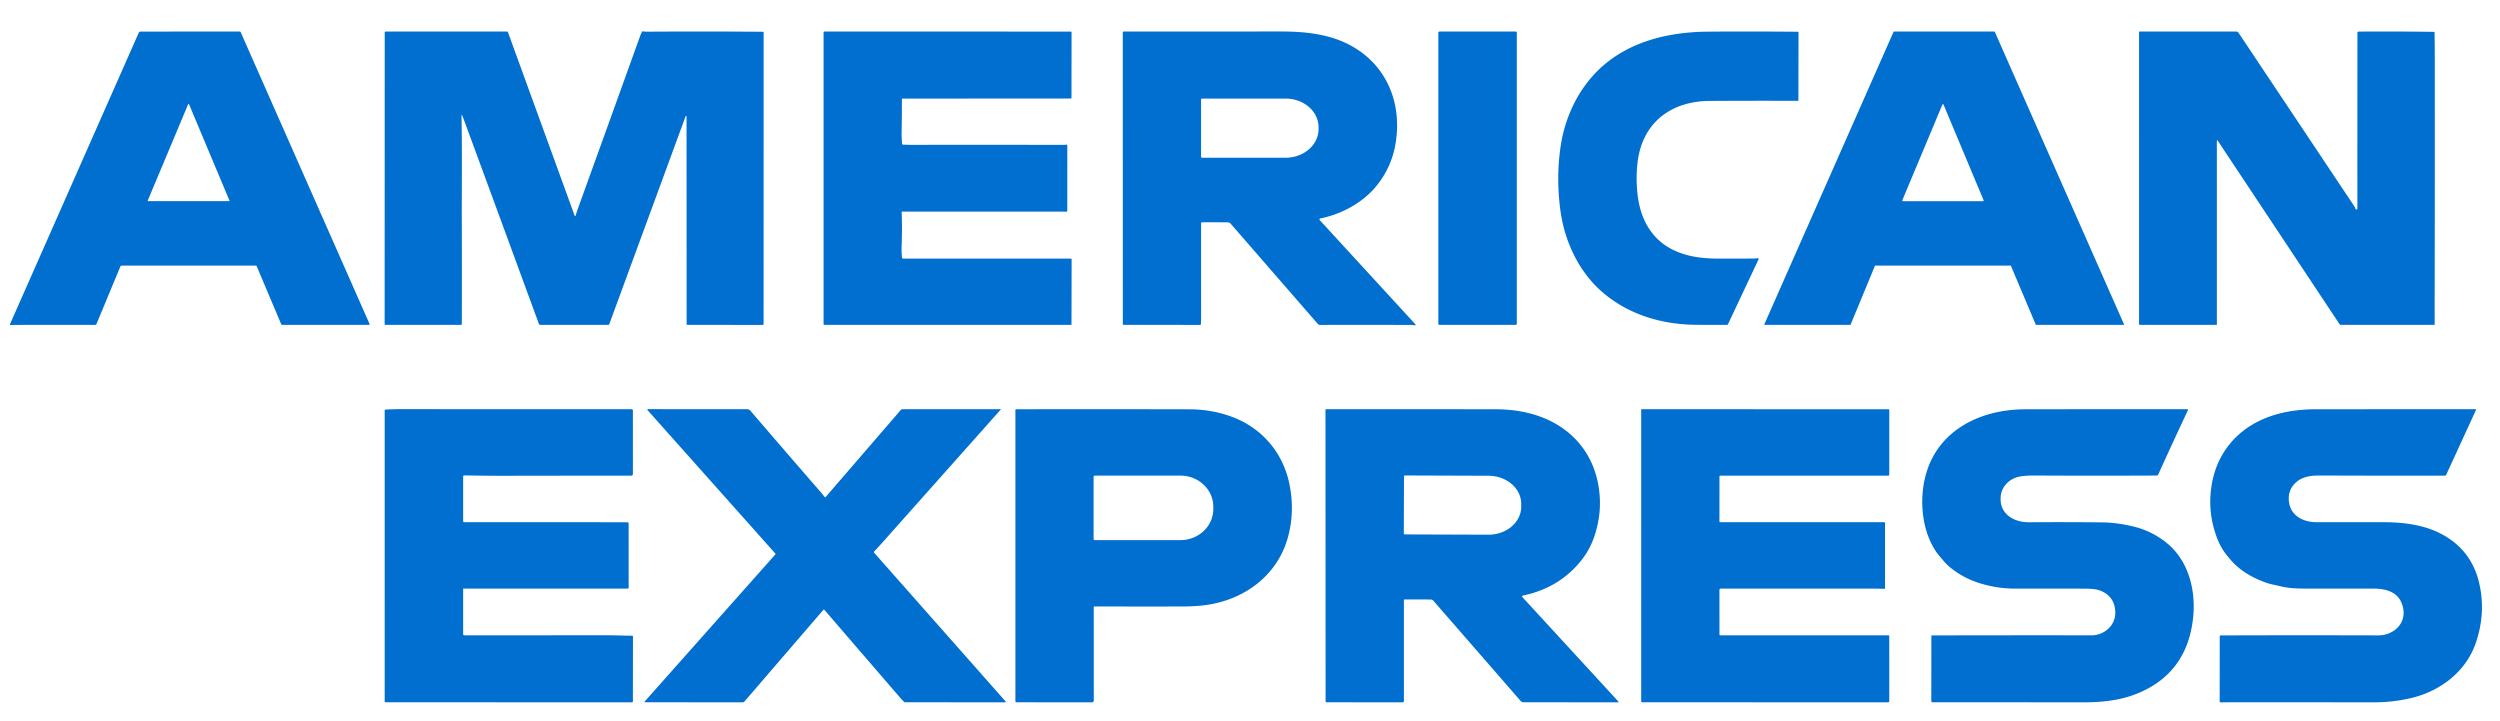 <?xml version="1.0" encoding="UTF-8" standalone="no"?>
<!DOCTYPE svg PUBLIC "-//W3C//DTD SVG 1.1//EN" "http://www.w3.org/Graphics/SVG/1.1/DTD/svg11.dtd">
<svg xmlns="http://www.w3.org/2000/svg" version="1.1" viewBox="0.00 0.00 1885.00 544.00">
<path fill="#006fcf" d="
  M 348.00 87.54
  C 348.47 113.36 348.12 141.05 348.20 169.43
  Q 348.31 207.44 348.21 244.54
  A 0.42 0.42 0.0 0 1 347.79 244.96
  L 290.74 244.96
  Q 290.02 244.96 290.02 244.24
  L 290.08 24.48
  A 0.70 0.70 0.0 0 1 290.78 23.78
  L 382.17 23.78
  Q 382.83 23.78 383.05 24.41
  L 433.04 161.97
  Q 433.75 163.93 434.27 161.91
  Q 434.76 160.02 435.41 158.21
  Q 458.95 93.05 482.52 27.55
  Q 483.18 25.73 484.12 23.97
  A 0.69 0.69 0.0 0 1 484.86 23.62
  Q 486.25 23.90 487.75 23.89
  Q 531.51 23.60 575.22 23.96
  A 0.57 0.57 0.0 0 1 575.78 24.53
  L 575.75 244.24
  A 0.75 0.74 90.0 0 1 575.01 244.99
  L 518.22 244.95
  Q 517.71 244.95 517.71 244.43
  Q 517.67 166.34 517.65 88.25
  Q 517.65 87.76 517.46 87.46
  A 0.25 0.24 39.2 0 0 517.02 87.50
  L 459.45 244.25
  Q 459.20 244.96 458.45 244.96
  L 407.45 244.95
  A 1.23 1.23 0.0 0 1 406.30 244.15
  Q 378.45 168.17 350.70 92.78
  Q 349.72 90.12 348.63 87.41
  Q 347.96 85.74 348.00 87.54
  Z"
/>
<path fill="#006fcf" d="
  M 680.54 74.33
  A 0.51 0.51 0.0 0 0 680.03 74.85
  Q 680.06 87.91 679.79 101.22
  C 679.75 103.51 680.12 105.80 680.06 108.08
  A 0.96 0.96 0.0 0 0 680.98 109.07
  Q 684.44 109.22 688.25 109.22
  Q 745.25 109.14 802.25 109.25
  Q 803.28 109.25 803.87 109.09
  Q 804.75 108.85 804.75 109.76
  L 804.74 158.54
  Q 804.74 159.81 803.48 159.68
  Q 802.31 159.56 800.50 159.55
  Q 740.41 159.52 680.51 159.53
  A 0.64 0.64 0.0 0 0 679.87 160.20
  Q 680.32 172.24 679.83 185.25
  Q 679.66 189.81 680.09 194.20
  A 0.88 0.87 -2.9 0 0 680.96 194.98
  L 807.38 195.01
  A 0.63 0.62 0.0 0 1 808.01 195.63
  L 807.91 244.47
  A 0.51 0.51 0.0 0 1 807.40 244.97
  L 621.47 244.97
  Q 620.98 244.97 620.98 244.47
  L 620.98 24.57
  A 0.82 0.82 0.0 0 1 621.80 23.75
  L 807.25 23.82
  Q 807.97 23.82 807.97 24.52
  L 807.90 73.70
  Q 807.90 74.30 807.30 74.30
  L 680.54 74.33
  Z"
/>
<path fill="#006fcf" d="
  M 91.79 200.25
  A 1.11 1.11 0.0 0 0 90.76 200.94
  L 72.74 244.30
  Q 72.46 244.98 71.72 244.98
  Q 40.52 244.91 10.21 244.99
  Q 9.21 244.99 8.22 245.12
  Q 7.17 245.25 7.60 244.28
  L 104.61 24.70
  Q 105.01 23.81 105.98 23.81
  L 180.72 23.78
  A 0.83 0.82 -12.3 0 1 181.47 24.26
  L 278.59 244.15
  Q 278.95 244.96 278.06 244.96
  L 212.75 244.95
  A 0.77 0.76 78.2 0 1 212.05 244.49
  L 193.56 200.75
  A 0.83 0.82 -11.2 0 0 192.80 200.25
  L 91.79 200.25
  Z
  M 111.38 151.25
  A 0.30 0.30 0.0 0 0 111.66 151.67
  L 172.74 151.67
  A 0.30 0.30 0.0 0 0 173.02 151.25
  L 142.48 78.47
  A 0.30 0.30 0.0 0 0 141.92 78.47
  L 111.38 151.25
  Z"
/>
<path fill="#006fcf" d="
  M 995.52 164.70
  A 0.78 0.78 0.0 0 0 995.09 165.99
  L 1066.73 244.01
  Q 1068.20 245.61 1066.06 245.22
  Q 1064.84 245.00 1063.76 245.00
  Q 1028.35 244.91 995.34 244.99
  A 2.31 2.31 0.0 0 1 993.60 244.20
  L 928.00 168.76
  Q 927.03 167.63 925.39 167.63
  L 906.43 167.58
  A 0.82 0.81 -89.7 0 0 905.61 168.40
  Q 905.61 203.72 905.64 238.69
  Q 905.65 241.40 905.49 244.31
  A 0.70 0.70 0.0 0 1 904.79 244.98
  L 847.16 244.96
  Q 846.62 244.96 846.62 244.50
  L 846.57 24.73
  Q 846.57 23.79 847.51 23.79
  Q 905.74 23.79 965.00 23.74
  C 977.86 23.73 989.20 24.50 1000.67 27.43
  C 1037.95 36.96 1058.00 69.04 1052.51 106.63
  Q 1049.65 126.22 1037.07 141.11
  C 1026.78 153.28 1010.97 161.65 995.52 164.70
  Z
  M 905.60 75.06
  L 905.60 118.20
  A 0.73 0.73 0.0 0 0 906.33 118.93
  L 969.36 118.93
  A 24.82 21.55 -0.0 0 0 994.18 97.38
  L 994.18 95.88
  A 24.82 21.55 0.0 0 0 969.36 74.33
  L 906.33 74.33
  A 0.73 0.73 0.0 0 0 905.60 75.06
  Z"
/>
<rect fill="#006fcf" x="1084.50" y="23.79" width="59.18" height="221.18" rx="0.77"/>
<path fill="#006fcf" d="
  M 1325.75 195.98
  L 1302.89 244.46
  Q 1302.65 244.96 1302.10 244.96
  Q 1289.55 245.02 1278.16 244.89
  C 1252.28 244.61 1227.12 236.87 1207.67 219.81
  C 1190.16 204.45 1179.63 181.64 1176.54 158.63
  Q 1173.22 133.93 1176.74 110.19
  C 1179.33 92.74 1186.25 75.58 1197.34 61.52
  C 1219.11 33.93 1252.77 24.23 1287.25 23.88
  Q 1314.48 23.61 1355.46 23.93
  A 0.63 0.62 90.0 0 1 1356.08 24.56
  L 1356.00 75.68
  A 0.36 0.35 90.0 0 1 1355.65 76.04
  Q 1323.13 75.89 1288.98 76.10
  C 1260.41 76.27 1238.93 92.01 1234.92 120.97
  Q 1233.22 133.26 1234.75 146.89
  C 1236.66 163.86 1244.25 178.92 1259.22 187.19
  C 1270.85 193.62 1283.49 194.98 1296.63 195.01
  Q 1309.74 195.04 1322.69 194.92
  Q 1323.70 194.92 1324.78 194.72
  Q 1326.49 194.41 1325.75 195.98
  Z"
/>
<path fill="#006fcf" d="
  M 1515.96 200.25
  L 1413.98 200.26
  A 0.31 0.31 0.0 0 0 1413.69 200.45
  L 1395.35 244.76
  A 0.31 0.31 0.0 0 1 1395.06 244.95
  L 1330.60 244.97
  A 0.31 0.31 0.0 0 1 1330.31 244.53
  L 1427.75 23.98
  A 0.31 0.31 0.0 0 1 1428.03 23.80
  L 1503.77 23.79
  A 0.31 0.31 0.0 0 1 1504.05 23.97
  L 1601.50 244.53
  A 0.31 0.31 0.0 0 1 1601.21 244.97
  L 1535.25 244.95
  A 0.31 0.31 0.0 0 1 1534.96 244.76
  L 1516.25 200.44
  A 0.31 0.31 0.0 0 0 1515.96 200.25
  Z
  M 1434.32 151.04
  A 0.46 0.46 0.0 0 0 1434.74 151.68
  L 1495.24 151.68
  A 0.46 0.46 0.0 0 0 1495.66 151.04
  L 1465.41 78.83
  A 0.46 0.46 0.0 0 0 1464.57 78.83
  L 1434.32 151.04
  Z"
/>
<path fill="#006fcf" d="
  M 1776.16 157.75
  Q 1777.47 158.45 1777.47 156.97
  Q 1777.44 93.77 1777.51 24.80
  Q 1777.51 23.83 1778.48 23.82
  Q 1809.09 23.63 1835.12 24.02
  Q 1835.65 24.03 1835.66 24.55
  Q 1835.81 34.50 1835.82 43.00
  Q 1835.91 142.60 1835.74 220.50
  Q 1835.71 232.34 1835.75 244.69
  A 0.27 0.27 0.0 0 1 1835.48 244.97
  L 1764.99 244.97
  A 1.15 1.15 0.0 0 1 1764.03 244.45
  L 1672.33 106.31
  Q 1671.51 105.07 1671.51 106.56
  L 1671.52 244.73
  A 0.25 0.24 -0.0 0 1 1671.27 244.97
  L 1613.53 244.96
  Q 1612.86 244.96 1612.86 244.28
  L 1612.85 24.15
  A 0.38 0.38 0.0 0 1 1613.23 23.77
  L 1685.97 23.78
  Q 1687.23 23.79 1687.92 24.83
  Q 1731.89 90.70 1775.53 156.11
  Q 1775.76 156.46 1775.86 156.91
  Q 1776.01 157.67 1776.16 157.75
  Z"
/>
<path fill="#006fcf" d="
  M 621.70 374.69
  A 0.54 0.54 0.0 0 0 622.55 374.73
  L 679.03 309.31
  A 2.26 2.24 20.3 0 1 680.73 308.54
  L 754.49 308.53
  Q 754.80 308.53 754.59 308.77
  Q 710.64 358.14 666.62 407.62
  Q 662.84 411.87 659.16 415.78
  A 0.78 0.78 0.0 0 0 659.15 416.83
  L 758.21 528.88
  A 0.40 0.40 0.0 0 1 757.91 529.54
  L 682.49 529.53
  Q 681.99 529.53 681.63 529.17
  Q 679.88 527.42 678.30 525.59
  Q 650.96 493.94 621.69 459.93
  A 0.64 0.64 0.0 0 0 620.72 459.93
  L 561.43 528.80
  Q 560.80 529.54 559.83 529.54
  L 486.45 529.53
  A 0.40 0.40 0.0 0 1 486.15 528.87
  L 584.65 417.98
  Q 584.90 417.70 584.65 417.42
  L 488.24 309.23
  A 0.44 0.44 0.0 0 1 488.57 308.49
  Q 526.61 308.60 563.15 308.53
  Q 564.79 308.52 565.86 309.77
  Q 595.31 344.08 618.79 371.03
  Q 620.39 372.86 621.70 374.69
  Z"
/>
<path fill="#006fcf" d="
  M 349.22 444.04
  L 349.21 477.93
  Q 349.21 479.04 350.31 479.04
  Q 406.67 479.03 456.77 478.99
  C 463.48 478.98 470.21 479.29 476.75 479.33
  A 0.50 0.50 0.0 0 1 477.25 479.83
  L 477.20 528.80
  Q 477.19 529.54 476.45 529.54
  L 290.54 529.53
  A 0.49 0.49 0.0 0 1 290.05 529.04
  L 290.06 309.32
  Q 290.06 308.87 290.51 308.84
  Q 296.36 308.48 303.46 308.49
  Q 388.89 308.58 476.30 308.56
  A 0.90 0.90 0.0 0 1 477.20 309.46
  L 477.21 357.23
  Q 477.21 358.65 475.80 358.65
  Q 429.15 358.65 380.74 358.74
  Q 365.35 358.77 350.04 358.43
  A 0.82 0.81 -89.3 0 0 349.21 359.25
  L 349.21 393.10
  A 0.64 0.63 0.0 0 0 349.85 393.73
  L 473.01 393.77
  Q 473.99 393.77 473.99 394.76
  L 474.01 443.16
  A 0.67 0.66 0.0 0 1 473.34 443.82
  L 349.46 443.79
  A 0.25 0.24 90.0 0 0 349.22 444.04
  Z"
/>
<path fill="#006fcf" d="
  M 824.68 457.81
  L 824.72 528.00
  Q 824.72 529.55 823.21 529.55
  L 766.45 529.53
  Q 765.62 529.53 765.62 528.70
  L 765.62 309.05
  A 0.46 0.46 0.0 0 1 766.08 308.59
  Q 829.45 308.47 896.90 308.62
  Q 914.55 308.66 930.21 314.80
  C 952.11 323.39 967.46 341.78 972.19 364.83
  Q 976.42 385.38 971.22 404.68
  C 962.99 435.22 936.06 453.91 904.90 456.70
  Q 898.47 457.28 892.08 457.29
  Q 858.49 457.35 825.23 457.27
  A 0.55 0.54 -0.0 0 0 824.68 457.81
  Z
  M 824.57 359.55
  L 824.57 406.31
  A 0.93 0.93 0.0 0 0 825.50 407.24
  L 890.11 407.24
  A 24.72 23.44 0.0 0 0 914.83 383.80
  L 914.83 382.06
  A 24.72 23.44 -0.0 0 0 890.11 358.62
  L 825.50 358.62
  A 0.93 0.93 0.0 0 0 824.57 359.55
  Z"
/>
<path fill="#006fcf" d="
  M 1059.41 451.97
  Q 1058.54 451.97 1058.54 452.84
  L 1058.55 528.50
  Q 1058.55 529.56 1057.50 529.56
  L 1000.26 529.52
  Q 999.50 529.52 999.50 528.76
  L 999.41 309.04
  Q 999.41 308.56 999.89 308.56
  Q 1057.86 308.52 1127.56 308.58
  Q 1144.31 308.60 1158.24 313.07
  C 1182.53 320.87 1199.75 338.79 1204.81 363.95
  Q 1209.02 384.85 1201.79 405.42
  Q 1198.36 415.18 1191.50 423.52
  Q 1175.11 443.43 1148.47 449.00
  Q 1148.15 449.07 1147.89 449.28
  A 0.62 0.60 49.6 0 0 1147.83 450.17
  L 1220.26 528.96
  A 0.35 0.35 0.0 0 1 1220.01 529.55
  L 1148.79 529.52
  Q 1147.43 529.52 1146.54 528.50
  L 1080.70 452.88
  A 2.51 2.50 69.2 0 0 1078.82 452.03
  L 1059.41 451.97
  Z
  M 1058.61 359.33
  L 1058.47 402.11
  A 0.83 0.83 0.0 0 0 1059.29 402.94
  L 1122.20 403.16
  A 24.72 21.13 0.2 0 0 1147.00 382.11
  L 1147.00 379.93
  A 24.72 21.13 0.2 0 0 1122.36 358.72
  L 1059.45 358.50
  A 0.83 0.83 0.0 0 0 1058.61 359.33
  Z"
/>
<path fill="#006fcf" d="
  M 1297.00 358.65
  Q 1296.48 358.65 1296.48 359.21
  L 1296.46 393.23
  A 0.52 0.51 0.0 0 0 1296.98 393.74
  L 1420.54 393.76
  Q 1421.30 393.76 1421.30 394.52
  L 1421.29 443.50
  Q 1421.29 444.03 1420.76 444.00
  Q 1417.43 443.83 1414.23 443.83
  Q 1355.65 443.80 1297.39 443.81
  A 0.93 0.93 0.0 0 0 1296.46 444.74
  L 1296.48 478.44
  A 0.58 0.58 0.0 0 0 1297.06 479.02
  L 1423.75 479.05
  Q 1424.49 479.05 1424.49 479.77
  L 1424.51 528.52
  Q 1424.51 529.54 1423.48 529.54
  L 1238.25 529.53
  A 0.79 0.79 0.0 0 1 1237.46 528.74
  L 1237.47 309.03
  Q 1237.47 308.54 1237.97 308.54
  L 1423.92 308.59
  A 0.58 0.58 0.0 0 1 1424.50 309.17
  L 1424.51 357.71
  Q 1424.51 358.67 1423.55 358.67
  L 1297.00 358.65
  Z"
/>
<path fill="#006fcf" d="
  M 1649.42 309.88
  Q 1638.54 332.99 1627.24 357.93
  A 1.06 1.06 0.0 0 1 1626.27 358.56
  Q 1577.34 358.78 1534.25 358.54
  Q 1526.51 358.50 1522.02 359.51
  C 1515.41 360.99 1509.66 366.31 1508.66 373.30
  C 1506.74 386.85 1517.74 393.85 1529.82 393.78
  Q 1559.03 393.61 1584.93 393.87
  Q 1596.39 393.99 1609.11 397.12
  Q 1623.06 400.56 1634.22 409.82
  C 1650.59 423.40 1655.87 446.05 1653.54 466.37
  Q 1648.61 509.56 1608.26 524.15
  C 1596.69 528.33 1583.37 529.59 1570.73 529.57
  Q 1515.04 529.51 1457.12 529.52
  A 0.92 0.91 -0.0 0 1 1456.20 528.61
  L 1456.25 479.44
  A 0.33 0.33 0.0 0 1 1456.58 479.11
  Q 1516.63 478.96 1577.00 479.04
  C 1586.26 479.06 1594.99 471.89 1594.93 462.01
  Q 1594.86 450.18 1584.27 445.59
  C 1580.58 444.00 1575.68 443.85 1571.59 443.84
  Q 1544.86 443.75 1519.80 443.83
  Q 1506.42 443.87 1493.37 439.94
  Q 1480.52 436.08 1470.35 427.76
  Q 1467.52 425.44 1465.70 423.18
  C 1463.80 420.82 1461.64 418.67 1459.94 416.15
  C 1449.91 401.36 1447.47 381.01 1450.74 363.69
  C 1457.82 326.13 1491.24 308.68 1526.90 308.61
  Q 1594.39 308.49 1649.39 308.56
  Q 1650.01 308.56 1649.76 309.14
  Q 1649.59 309.51 1649.42 309.88
  Z"
/>
<path fill="#006fcf" d="
  M 1866.96 308.97
  L 1844.40 358.06
  Q 1844.14 358.63 1843.51 358.63
  Q 1797.00 358.73 1749.51 358.53
  C 1742.18 358.50 1735.62 359.29 1730.44 364.44
  Q 1725.36 369.49 1725.75 376.88
  C 1726.36 388.59 1736.22 393.75 1746.88 393.75
  Q 1774.36 393.73 1798.23 393.76
  C 1813.12 393.78 1828.19 396.04 1840.34 402.37
  Q 1862.81 414.09 1868.93 438.18
  Q 1874.82 461.31 1866.68 484.93
  C 1859.27 506.46 1840.00 521.01 1818.40 526.23
  C 1808.58 528.61 1798.97 529.60 1788.27 529.58
  Q 1730.87 529.48 1674.38 529.54
  Q 1673.62 529.54 1673.63 528.79
  L 1673.68 479.99
  Q 1673.68 479.12 1674.55 479.11
  Q 1729.72 478.91 1793.20 479.08
  C 1804.11 479.11 1813.79 470.94 1812.13 459.63
  C 1810.30 447.09 1800.48 443.78 1789.38 443.80
  Q 1763.52 443.85 1737.59 443.79
  C 1731.67 443.78 1725.07 443.50 1719.31 442.01
  C 1715.96 441.14 1712.43 440.63 1709.21 439.53
  Q 1695.23 434.74 1685.99 426.35
  Q 1682.67 423.33 1678.31 417.76
  Q 1674.17 412.46 1671.46 405.16
  Q 1663.73 384.34 1668.16 362.70
  C 1672.47 341.68 1685.87 325.17 1705.62 316.36
  C 1718.52 310.60 1732.42 308.59 1746.85 308.58
  Q 1805.96 308.55 1866.67 308.53
  A 0.32 0.31 12.0 0 1 1866.96 308.97
  Z"
/>
</svg>
